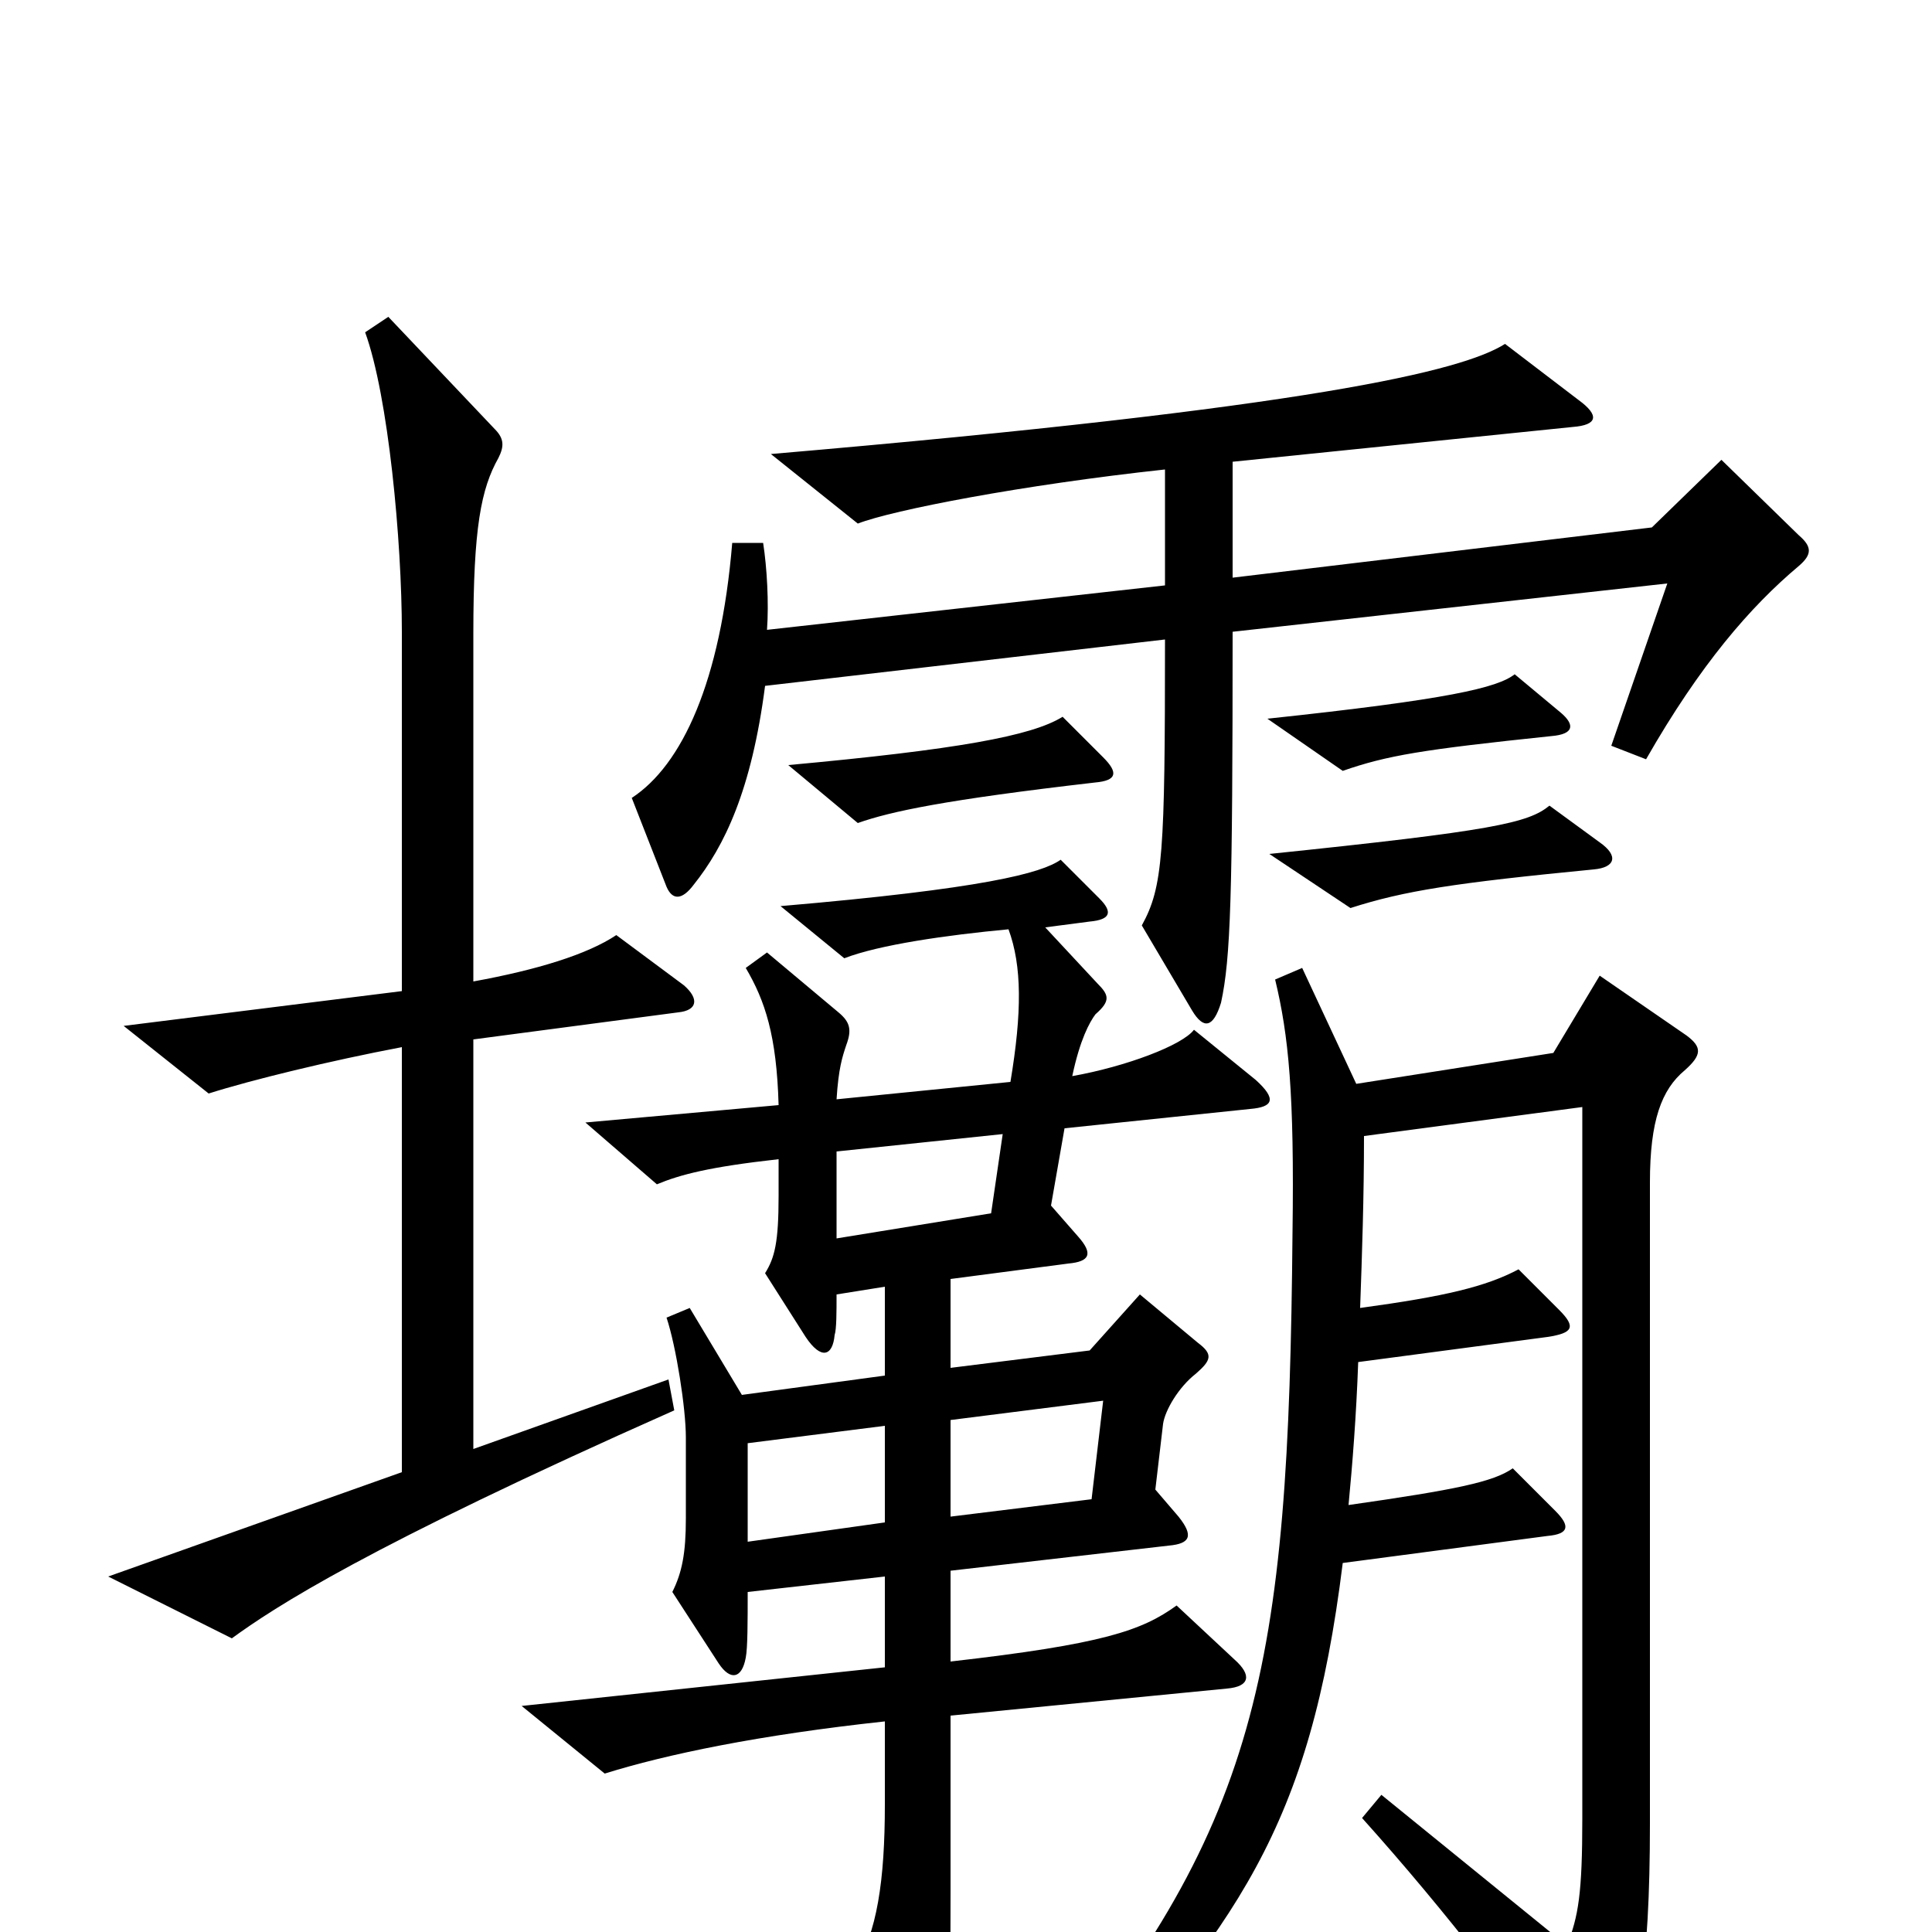 <svg xmlns="http://www.w3.org/2000/svg" viewBox="0 -1000 1000 1000">
	<path fill="#000000" d="M931 -707C938 -713 938 -717 931 -723L891 -762L855 -727L638 -701V-761L814 -779C827 -780 828 -785 817 -793L779 -822C757 -808 679 -789 399 -765L444 -729C462 -736 529 -749 603 -757V-697L397 -674C398 -688 397 -706 395 -719H379C373 -647 353 -604 327 -587L345 -541C348 -534 353 -534 359 -542C375 -562 389 -591 396 -645L603 -669C603 -558 602 -541 591 -521L617 -477C623 -467 628 -468 632 -481C637 -504 638 -536 638 -673L863 -698L834 -614L852 -607C880 -656 906 -686 931 -707ZM808 -631L784 -651C775 -644 750 -638 656 -628L695 -601C718 -609 736 -612 803 -619C815 -620 815 -625 808 -631ZM571 -608L550 -629C534 -619 495 -612 408 -604L444 -574C461 -580 489 -586 567 -595C578 -596 579 -600 571 -608ZM828 -564L802 -583C791 -574 773 -570 657 -558L699 -530C727 -539 753 -543 825 -550C836 -551 838 -557 828 -564ZM354 -490L319 -516C304 -506 278 -498 245 -492V-672C245 -727 249 -747 258 -763C261 -769 261 -773 256 -778L201 -836L189 -828C201 -795 208 -720 208 -673V-487L64 -469L108 -434C130 -441 171 -451 208 -458V-238L56 -184L120 -152C142 -168 189 -199 349 -270L346 -286L245 -250V-462L351 -476C361 -477 362 -483 354 -490ZM650 -441L618 -467C612 -459 583 -448 555 -443C559 -462 564 -471 567 -475C575 -482 574 -485 568 -491L541 -520L564 -523C575 -524 576 -528 569 -535L549 -555C539 -548 509 -540 404 -531L437 -504C455 -511 490 -516 522 -519C529 -500 529 -476 523 -440L433 -431C434 -447 436 -453 438 -459C441 -467 440 -471 434 -476L397 -507L386 -499C396 -482 402 -464 403 -428L303 -419L340 -387C352 -392 367 -396 403 -400V-381C403 -357 401 -349 396 -341L417 -308C425 -296 431 -298 432 -309C433 -312 433 -321 433 -330L458 -334V-288L384 -278L357 -323L345 -318C350 -303 355 -271 355 -256V-214C355 -196 353 -186 348 -176L372 -139C378 -130 384 -131 386 -142C387 -147 387 -161 387 -176L458 -184V-137L270 -117L313 -82C345 -92 393 -102 458 -109V-66C458 -27 454 1 442 19L475 82C481 93 488 91 489 80C491 65 492 39 492 -21V-112L635 -126C647 -127 648 -133 639 -141L609 -169C591 -156 571 -149 492 -140V-187L605 -200C616 -201 618 -205 610 -215L598 -229L602 -263C603 -270 610 -282 619 -289C627 -296 628 -299 620 -305L590 -330L564 -301L492 -292V-338L553 -346C564 -347 566 -351 558 -360L544 -376L551 -416L647 -426C659 -427 661 -431 650 -441ZM873 -464L828 -495L804 -455L702 -439L674 -499L660 -493C667 -464 670 -434 669 -362C667 -134 652 -54 534 86L548 98C641 -4 678 -54 695 -191L801 -205C812 -206 813 -210 805 -218L783 -240C773 -233 754 -229 698 -221C700 -242 702 -267 703 -295L801 -308C814 -310 816 -313 807 -322L786 -343C769 -334 748 -329 704 -323C705 -351 706 -380 706 -412L819 -427V-59C819 -20 817 -8 811 7L715 -71L705 -59C749 -10 789 42 817 84C821 91 827 91 831 85C848 59 854 17 854 -56V-388C854 -420 860 -436 872 -446C881 -454 881 -458 873 -464ZM519 -413L513 -372L433 -359V-404ZM571 -275L565 -224L492 -215V-265ZM458 -212L387 -202V-253L458 -262Z"/>
</svg>
